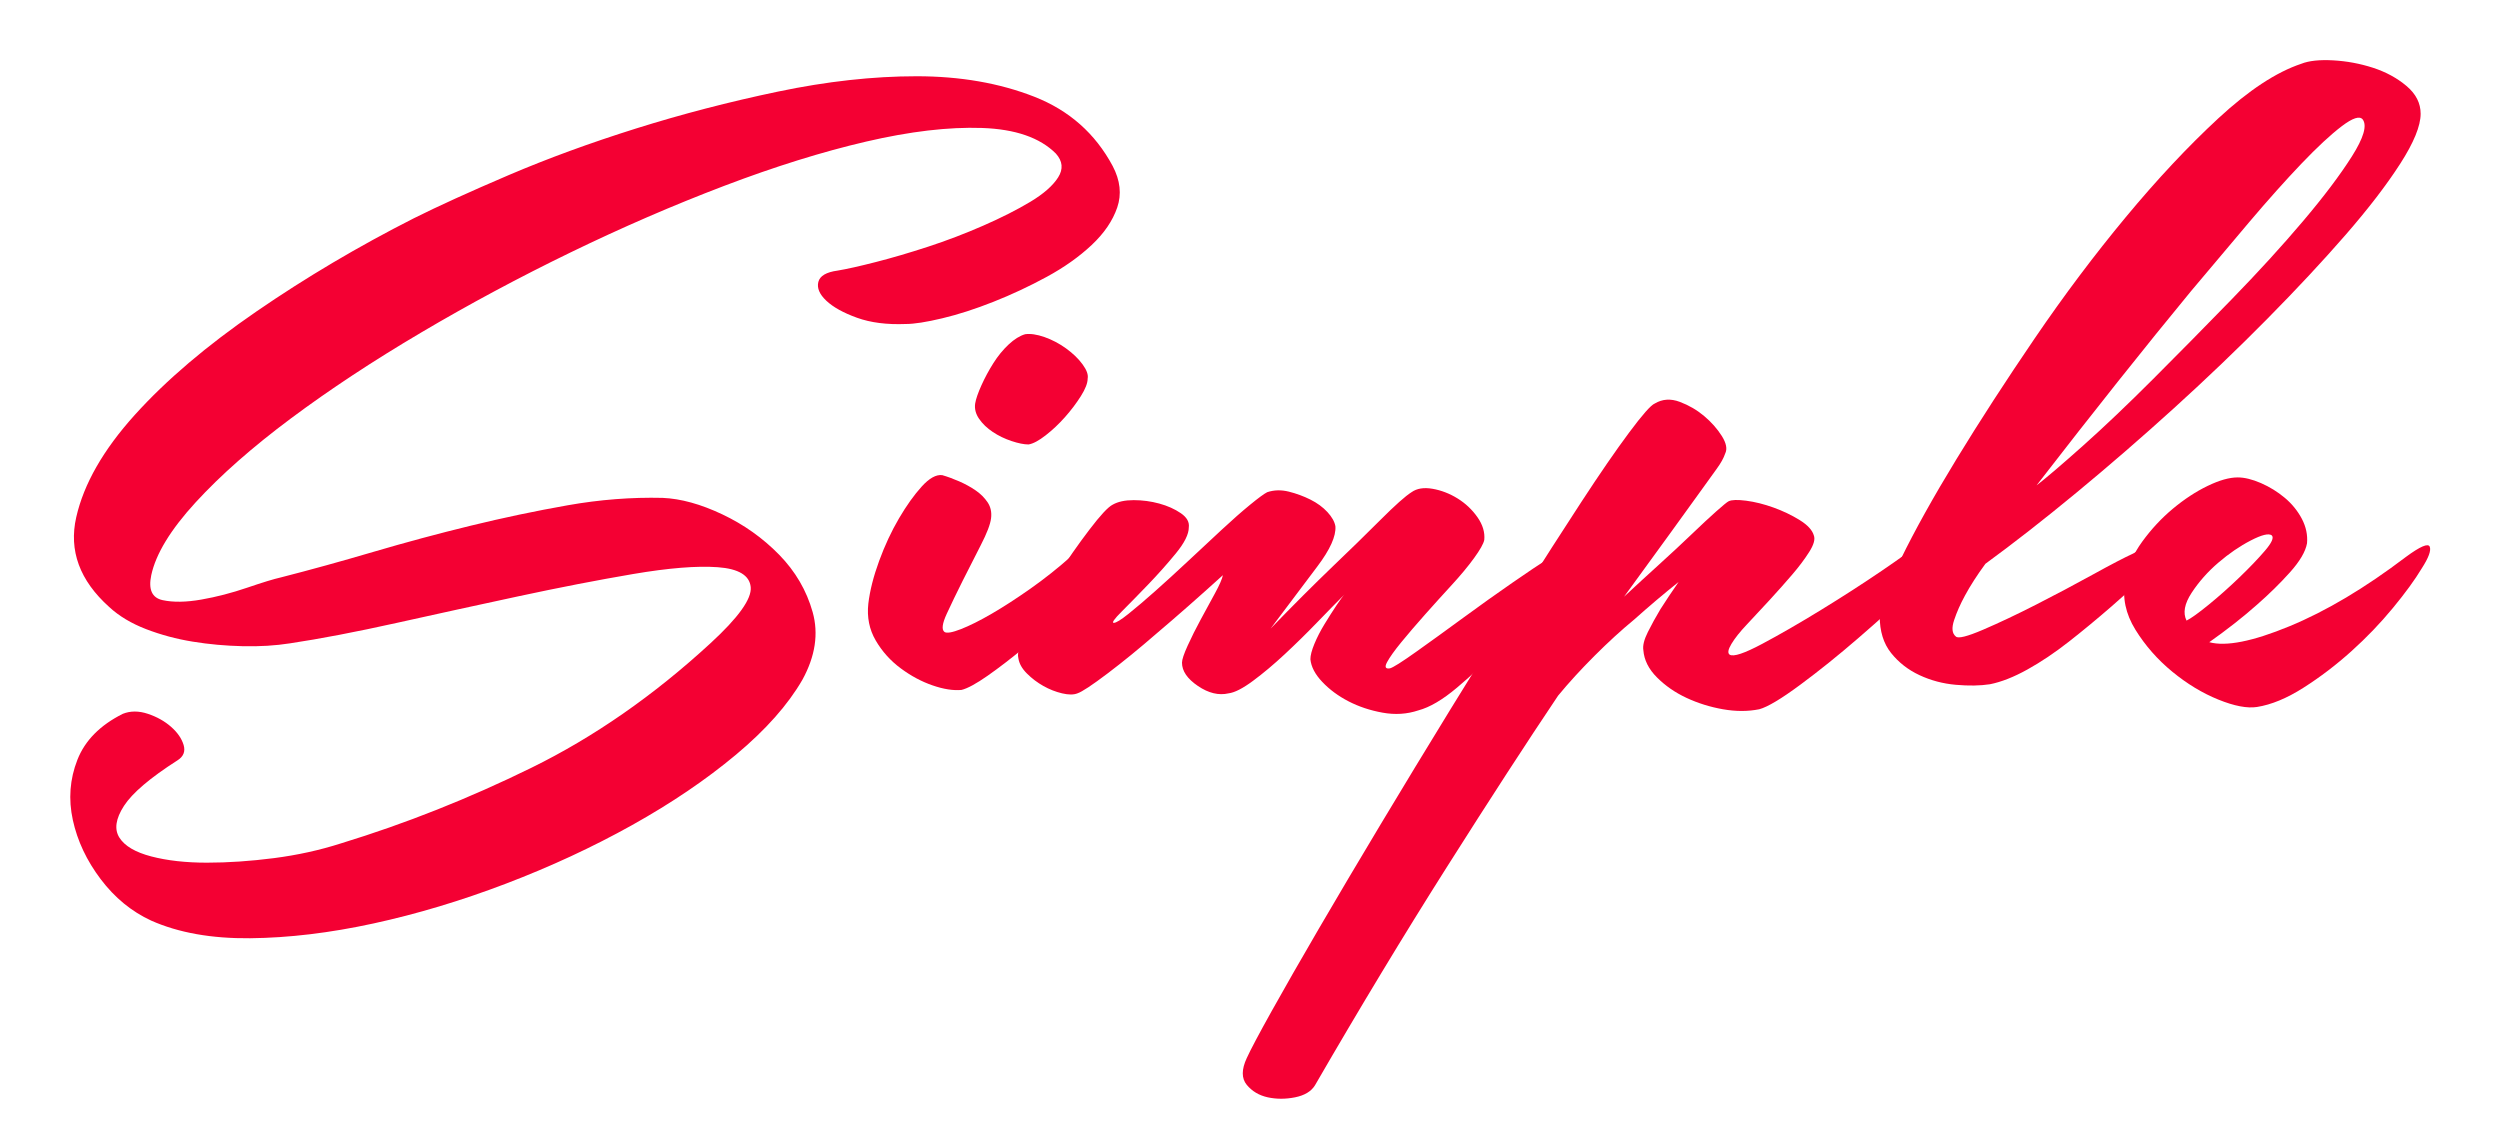 <?xml version="1.0" encoding="utf-8"?>
<!-- Generator: Adobe Illustrator 16.0.0, SVG Export Plug-In . SVG Version: 6.00 Build 0)  -->
<!DOCTYPE svg PUBLIC "-//W3C//DTD SVG 1.1//EN" "http://www.w3.org/Graphics/SVG/1.1/DTD/svg11.dtd">
<svg version="1.1" id="Layer_1" xmlns="http://www.w3.org/2000/svg" xmlns:xlink="http://www.w3.org/1999/xlink" x="0px" y="0px"
     width="659.967px" height="298.482px" viewBox="0 0 659.967 298.482" enable-background="new 0 0 659.967 298.482"
     xml:space="preserve">
<g>
    <path fill="#f40033" d="M109.233,57.63c6.398-3.197,14.747-6.999,25.05-11.4c10.299-4.396,21.497-8.499,33.6-12.3
        c12.099-3.797,24.6-7.05,37.5-9.75c12.9-2.7,25.097-4.05,36.6-4.05c11.498,0,21.849,1.8,31.05,5.4
        c9.197,3.6,16.097,9.702,20.7,18.3c1.997,3.801,2.4,7.453,1.2,10.95c-1.2,3.502-3.45,6.802-6.75,9.899
        c-3.3,3.104-7.252,5.901-11.851,8.4c-4.603,2.503-9.3,4.702-14.1,6.6c-4.8,1.903-9.3,3.353-13.5,4.351
        c-4.2,1.003-7.401,1.5-9.6,1.5c-5.001,0.201-9.3-0.348-12.9-1.65c-3.6-1.298-6.3-2.798-8.1-4.5c-1.8-1.697-2.503-3.347-2.1-4.95
        c0.398-1.599,2.1-2.597,5.1-3c2.4-0.397,5.747-1.147,10.05-2.25c4.298-1.097,8.896-2.447,13.8-4.05
        c4.898-1.598,9.75-3.45,14.55-5.55c4.8-2.101,8.948-4.2,12.45-6.3c3.497-2.101,5.948-4.247,7.35-6.45
        c1.397-2.199,1.2-4.298-0.6-6.3c-4.2-4.2-10.701-6.45-19.5-6.75c-8.803-0.301-19.003,0.899-30.6,3.6
        c-11.602,2.7-24.103,6.6-37.5,11.7c-13.401,5.1-26.901,10.95-40.5,17.55c-13.603,6.6-26.751,13.65-39.45,21.15
        c-12.703,7.5-24.15,15.052-34.35,22.649c-10.2,7.604-18.6,15-25.2,22.2c-6.6,7.2-10.5,13.603-11.7,19.2c-0.802,3.801,0.197,6,3,6.6
        c2.798,0.601,6.197,0.553,10.2-0.149c3.999-0.697,8.048-1.748,12.15-3.149c4.097-1.397,7.05-2.297,8.85-2.7
        c7.8-1.996,15.947-4.246,24.45-6.75c8.499-2.498,17.048-4.8,25.65-6.899c8.597-2.101,17.147-3.9,25.65-5.4
        c8.499-1.5,16.847-2.147,25.05-1.95c4.8,0.201,10.05,1.65,15.75,4.351c5.7,2.699,10.697,6.253,15,10.649
        c4.298,4.402,7.247,9.45,8.85,15.15c1.599,5.699,0.699,11.651-2.7,17.85c-3.802,6.601-9.652,13.2-17.55,19.801
        c-7.903,6.601-17.053,12.802-27.45,18.601c-10.402,5.799-21.501,10.949-33.3,15.449c-11.803,4.5-23.451,7.998-34.95,10.5
        c-11.503,2.5-22.35,3.797-32.55,3.899c-10.2,0.101-18.9-1.453-26.1-4.649c-5.203-2.398-9.652-6.052-13.35-10.949
        c-3.703-4.902-6.15-10.103-7.35-15.601c-1.2-5.498-0.802-10.801,1.2-15.899c1.997-5.101,6-9.15,12-12.15
        c1.997-0.797,4.2-0.797,6.6,0c2.4,0.802,4.449,1.95,6.15,3.45c1.697,1.5,2.798,3.103,3.3,4.8c0.497,1.701-0.052,3.052-1.65,4.051
        c-7.2,4.604-11.902,8.603-14.1,12c-2.203,3.402-2.602,6.201-1.2,8.4c1.397,2.197,4.2,3.848,8.4,4.949
        c4.2,1.098,9.098,1.649,14.7,1.649c5.597,0,11.499-0.403,17.7-1.2c6.197-0.802,12.098-2.101,17.7-3.898
        c16.997-5.199,33.75-11.852,50.25-19.951c16.5-8.099,32.25-19.05,47.25-32.85c7.397-6.797,10.95-11.747,10.65-14.851
        c-0.3-3.1-3.202-4.848-8.7-5.25c-5.503-0.397-12.952,0.201-22.35,1.8c-9.403,1.604-19.453,3.554-30.15,5.851
        c-10.702,2.302-21.45,4.649-32.25,7.05c-10.8,2.401-20.203,4.2-28.2,5.4c-3.801,0.6-7.95,0.854-12.45,0.75
        c-4.5-0.1-8.902-0.497-13.2-1.2c-4.303-0.698-8.4-1.8-12.3-3.3s-7.153-3.45-9.75-5.851c-7.8-6.999-10.702-14.896-8.7-23.7
        c1.997-8.799,7.148-17.799,15.45-27c8.297-9.197,18.999-18.301,32.1-27.301C80.78,73.23,94.631,65.032,109.233,57.63z"/>
    <path fill="#f40033" d="M282.929,146.73c3.998-3.601,6.998-4.696,9-3.3c1.996,1.402,1.199,4.302-2.4,8.7
        c-2.4,3-5.301,6.148-8.699,9.45c-3.404,3.3-6.854,6.401-10.35,9.3c-3.502,2.901-6.75,5.398-9.75,7.5c-3,2.101-5.303,3.352-6.9,3.75
        c-2.203,0.202-4.754-0.196-7.65-1.2c-2.901-0.998-5.7-2.498-8.4-4.5c-2.7-1.996-4.903-4.448-6.6-7.35
        c-1.697-2.896-2.348-6.15-1.95-9.75c0.403-3.398,1.35-7.148,2.85-11.25c1.5-4.098,3.249-7.848,5.25-11.25
        c1.997-3.398,3.999-6.197,6-8.4c1.997-2.199,3.797-3.197,5.401-3c1.396,0.403,2.896,0.951,4.5,1.65
        c1.598,0.703,3.047,1.5,4.35,2.399c1.299,0.9,2.348,1.95,3.15,3.15c0.797,1.2,1.096,2.602,0.898,4.2
        c-0.201,1.603-1.102,3.952-2.699,7.05c-1.604,3.103-3.201,6.253-4.801,9.45c-1.602,3.201-3,6.104-4.199,8.698
        c-1.199,2.603-1.401,4.201-0.6,4.802c0.6,0.401,2.049,0.149,4.35-0.75c2.297-0.9,4.996-2.25,8.1-4.052
        c3.1-1.799,6.498-3.997,10.201-6.6C275.677,152.833,279.33,149.932,282.929,146.73z M271.529,117.33c-1.199,0-2.699-0.3-4.5-0.9
        c-1.799-0.6-3.449-1.396-4.949-2.399c-1.5-0.998-2.701-2.146-3.6-3.45c-0.9-1.298-1.252-2.648-1.051-4.05
        c0.197-1.2,0.75-2.799,1.65-4.801c0.9-1.997,1.949-3.946,3.15-5.85c1.199-1.898,2.549-3.548,4.049-4.95
        c1.5-1.396,2.949-2.297,4.35-2.7c1.398-0.196,3.1,0.053,5.102,0.75c1.996,0.703,3.898,1.702,5.699,3
        c1.801,1.304,3.248,2.7,4.35,4.2c1.098,1.5,1.547,2.751,1.35,3.75c0,1.2-0.6,2.751-1.799,4.65c-1.201,1.902-2.602,3.75-4.201,5.55
        c-1.602,1.8-3.299,3.403-5.1,4.8C274.23,116.332,272.73,117.133,271.529,117.33z"/>
    <path fill="#f40033" d="M293.726,133.23c1.397-0.797,3.249-1.199,5.551-1.199c2.297,0,4.547,0.3,6.75,0.899
        c2.197,0.601,4.097,1.453,5.698,2.55c1.6,1.103,2.298,2.354,2.102,3.75c0,1.801-1.153,4.103-3.45,6.9
        c-2.302,2.804-4.753,5.55-7.35,8.25c-2.602,2.7-4.903,5.054-6.9,7.05c-2.002,2.002-2.7,3-2.1,3s1.898-0.797,3.899-2.399
        c1.997-1.599,4.351-3.601,7.05-6c2.7-2.399,5.598-5.049,8.7-7.949c3.1-2.896,6.047-5.648,8.852-8.25
        c2.798-2.598,5.297-4.8,7.5-6.601c2.197-1.8,3.697-2.896,4.5-3.3c1.8-0.6,3.697-0.646,5.699-0.149c1.996,0.502,3.9,1.199,5.699,2.1
        c1.801,0.9,3.301,2.001,4.5,3.3c1.201,1.303,1.898,2.55,2.103,3.75c0.194,2.603-1.402,6.15-4.802,10.65
        c-3.401,4.5-7.5,9.951-12.3,16.35c5.798-6,11.296-11.498,16.5-16.5c4.398-4.199,8.552-8.25,12.451-12.149
        c3.9-3.9,6.646-6.348,8.25-7.351c1.396-0.999,3.248-1.299,5.549-0.899c2.297,0.402,4.5,1.252,6.603,2.55
        c2.1,1.303,3.848,2.953,5.25,4.95c1.396,2.002,1.996,4.003,1.799,6c-0.201,1.003-1.102,2.601-2.699,4.8
        c-1.604,2.203-3.553,4.551-5.85,7.05c-2.304,2.503-4.65,5.101-7.051,7.8c-2.4,2.7-4.5,5.152-6.302,7.351
        c-1.799,2.202-3.051,3.951-3.75,5.25c-0.703,1.304-0.448,1.852,0.75,1.649c0.797-0.197,3.101-1.649,6.9-4.35
        c3.797-2.7,7.951-5.7,12.451-9c4.5-3.301,8.85-6.398,13.049-9.301c4.201-2.896,7.098-4.847,8.701-5.851
        c3.397-1.8,5.85-2.498,7.35-2.1c1.5,0.401,0.848,2.301-1.951,5.698c-1.602,1.802-3.95,4.5-7.049,8.102
        c-3.104,3.601-6.553,7.351-10.35,11.25c-3.804,3.898-7.604,7.453-11.4,10.648c-3.803,3.202-7.201,5.203-10.201,6
        c-3,1.005-6.147,1.201-9.448,0.602c-3.302-0.6-6.302-1.599-9-3c-2.699-1.397-5.003-3.099-6.9-5.102
        c-1.902-1.995-2.953-3.997-3.15-6c0-0.997,0.349-2.348,1.051-4.049c0.699-1.696,1.599-3.451,2.699-5.25
        c1.099-1.801,2.148-3.451,3.15-4.951c0.998-1.5,1.697-2.445,2.1-2.85c-2,2.002-4.399,4.453-7.199,7.35
        c-2.803,2.902-5.651,5.701-8.551,8.4c-2.9,2.7-5.699,5.053-8.398,7.051c-2.7,2.001-4.853,3.104-6.45,3.299
        c-2.603,0.602-5.302-0.047-8.101-1.948c-2.804-1.898-4.199-3.947-4.199-6.15c0-0.797,0.496-2.297,1.5-4.5
        c0.998-2.198,2.146-4.5,3.449-6.899c1.299-2.399,2.551-4.696,3.75-6.899c1.199-2.198,1.897-3.797,2.101-4.8
        c-6.403,5.803-12.202,10.901-17.4,15.3c-4.603,4.003-8.953,7.552-13.05,10.649c-4.102,3.104-6.75,4.852-7.95,5.25
        c-1.003,0.403-2.349,0.403-4.05,0c-1.697-0.398-3.347-1.05-4.95-1.949c-1.599-0.9-3.047-1.997-4.35-3.301
        c-1.299-1.299-2.049-2.648-2.25-4.05c-0.398-1.396,0.45-4.2,2.55-8.399c2.1-4.2,4.604-8.551,7.5-13.051
        c2.901-4.5,5.799-8.648,8.7-12.449C290.473,136.033,292.527,133.83,293.726,133.23z"/>
    <path fill="#f40033" d="M347.123,286.529c-0.998,1.601-2.746,2.648-5.25,3.15c-2.498,0.498-4.898,0.498-7.2,0
        c-2.297-0.502-4.147-1.604-5.55-3.299c-1.396-1.703-1.396-4.051,0-7.051c1.003-2.203,3.202-6.353,6.601-12.449
        c3.403-6.104,7.552-13.353,12.45-21.75c4.902-8.4,10.351-17.603,16.351-27.603c6-9.998,12.104-20.048,18.301-30.148
        c6.201-10.097,12.299-19.898,18.299-29.399c6-9.498,11.447-18,16.352-25.5c4.898-7.5,9.099-13.599,12.601-18.3
        c3.496-4.697,5.746-7.247,6.75-7.65c1.996-1.199,4.199-1.35,6.6-0.449c2.401,0.899,4.547,2.15,6.449,3.75
        c1.898,1.603,3.451,3.352,4.65,5.25c1.2,1.902,1.5,3.449,0.899,4.649c-0.401,1.2-1.151,2.55-2.25,4.05
        c-1.102,1.5-2.651,3.652-4.649,6.45c-2.002,2.804-4.604,6.403-7.8,10.8c-3.202,4.402-7.2,9.9-12,16.5
        c3-2.798,6.099-5.647,9.3-8.549c3.196-2.896,6.047-5.55,8.551-7.951c2.498-2.399,4.649-4.396,6.449-6
        c1.801-1.598,2.896-2.497,3.301-2.699c0.797-0.398,2.348-0.45,4.649-0.15c2.298,0.3,4.695,0.9,7.199,1.8
        c2.498,0.9,4.801,2.001,6.9,3.3c2.1,1.304,3.346,2.653,3.75,4.051c0.397,1.003,0,2.452-1.201,4.35c-1.199,1.903-2.699,3.9-4.5,6
        c-1.799,2.101-3.801,4.351-6,6.75c-2.203,2.4-4.199,4.552-6,6.45c-1.799,1.903-3.148,3.601-4.049,5.101
        c-0.901,1.5-1.051,2.451-0.451,2.851c1,0.6,3.85-0.349,8.551-2.851c4.697-2.499,9.9-5.499,15.601-9
        c5.7-3.498,11.049-6.946,16.051-10.351c4.996-3.398,8.297-5.798,9.899-7.2c3-3,5.197-3.75,6.601-2.25
        c1.396,1.5,1.199,3.652-0.601,6.45c-1.004,1.401-3.651,4.102-7.95,8.101c-4.304,4.002-9.052,8.25-14.25,12.75
        c-5.203,4.5-10.304,8.603-15.3,12.299c-5.002,3.703-8.602,5.852-10.801,6.451c-3,0.601-6.201,0.601-9.6,0
        c-3.404-0.601-6.601-1.6-9.601-3c-3-1.396-5.602-3.196-7.801-5.399c-2.203-2.199-3.402-4.6-3.6-7.2
        c-0.201-1.2,0.197-2.798,1.199-4.8c0.998-1.997,2.1-3.998,3.301-6c1.396-2.199,3-4.6,4.799-7.2
        c-4.002,3.202-7.902,6.501-11.699,9.899c-3.402,2.804-6.899,6-10.5,9.601c-3.6,3.601-6.801,7.102-9.6,10.5
        c-8.199,12.202-18,27.3-29.4,45.3C370.524,246.931,358.928,266.131,347.123,286.529z"/>
    <path fill="#f40033" d="M563.123,146.13c4.598-2.798,7.396-3.6,8.398-2.4c1,1.2-0.103,3.403-3.3,6.601
        c-3.403,3.201-7.004,6.449-10.801,9.75c-3.801,3.3-7.551,6.401-11.25,9.3c-3.703,2.901-7.35,5.353-10.949,7.351
        c-3.6,2.001-6.899,3.3-9.899,3.899c-2.603,0.403-5.603,0.45-9,0.149c-3.402-0.3-6.601-1.148-9.601-2.55
        c-3-1.396-5.498-3.348-7.5-5.851c-1.998-2.499-3-5.747-3-9.75c0-2.399,1.853-7.397,5.55-15c3.698-7.598,8.598-16.397,14.7-26.4
        c6.099-9.999,12.998-20.647,20.699-31.949c7.697-11.298,15.699-21.947,24-31.95c8.297-9.999,16.449-18.699,24.451-26.101
        c7.996-7.396,15.299-12.196,21.897-14.399c1.998-0.797,4.802-1.098,8.4-0.9c3.6,0.201,7.098,0.854,10.5,1.95
        c3.398,1.102,6.348,2.7,8.85,4.8c2.5,2.101,3.75,4.551,3.75,7.351c0,3.201-1.799,7.604-5.397,13.199
        c-3.603,5.603-8.4,11.851-14.4,18.75c-6,6.9-12.899,14.303-20.701,22.2c-7.799,7.903-16.002,15.75-24.6,23.55
        c-8.602,7.801-17.203,15.253-25.799,22.351c-8.603,7.102-16.604,13.35-24,18.75c-2.203,3-4.004,5.803-5.4,8.399
        c-1.201,2.203-2.151,4.351-2.85,6.449c-0.703,2.1-0.555,3.553,0.449,4.35c0.6,0.602,3,0,7.198-1.799
        c4.201-1.801,8.853-3.999,13.951-6.601c5.101-2.597,10.096-5.25,15-7.95C557.371,148.98,560.92,147.133,563.123,146.13z
         M623.723,31.531c-0.803-0.998-2.653-0.398-5.551,1.8c-2.9,2.203-6.449,5.503-10.65,9.899c-4.198,4.401-8.803,9.554-13.799,15.45
        c-5.002,5.901-10.102,11.953-15.301,18.15c-12.201,14.803-25.799,31.902-40.799,51.3c2.596-1.997,6.697-5.499,12.299-10.5
        c5.598-4.997,11.748-10.847,18.451-17.55c6.697-6.699,13.598-13.697,20.699-21c7.098-7.298,13.396-14.199,18.899-20.7
        c5.498-6.497,9.797-12.197,12.9-17.1C623.971,36.381,624.922,33.133,623.723,31.531z"/>
    <path fill="#f40033" d="M635.119,147.029c3.797-2.798,5.896-3.697,6.301-2.698c0.398,1.003-0.301,2.9-2.1,5.698
        c-1.801,3-4.353,6.503-7.65,10.5c-3.301,4.005-6.951,7.802-10.951,11.4c-4.002,3.6-8.203,6.802-12.6,9.6
        c-4.4,2.805-8.502,4.5-12.299,5.102c-2.603,0.403-6-0.249-10.201-1.95c-4.199-1.697-8.25-4.147-12.15-7.35
        c-3.897-3.197-7.151-6.9-9.75-11.101c-2.596-4.201-3.496-8.499-2.698-12.899c0.6-3.601,2.1-7.052,4.5-10.351
        c2.399-3.3,5.1-6.196,8.1-8.699c3-2.498,6.047-4.5,9.15-6c3.098-1.5,5.745-2.25,7.948-2.25c1.802,0,3.851,0.502,6.15,1.5
        c2.297,1.003,4.396,2.302,6.301,3.899c1.898,1.604,3.398,3.45,4.5,5.55c1.096,2.101,1.547,4.251,1.351,6.45
        c-0.402,2.203-1.902,4.753-4.5,7.65c-2.603,2.9-5.505,5.752-8.699,8.55c-3.603,3.202-7.801,6.501-12.603,9.898
        c4.398,1.201,11.447-0.195,21.15-4.198C614.068,161.332,624.32,155.232,635.119,147.029z M599.719,141.33
        c-0.801-0.601-2.651-0.15-5.549,1.35c-2.902,1.5-5.752,3.45-8.551,5.849c-2.803,2.4-5.15,5.055-7.049,7.951
        c-1.904,2.9-2.354,5.354-1.353,7.351c1.201-0.601,3.15-1.997,5.853-4.2c2.698-2.198,5.397-4.599,8.1-7.2
        c2.699-2.597,4.949-4.949,6.75-7.05C599.719,143.281,600.32,141.93,599.719,141.33z"/>
</g>
</svg>
